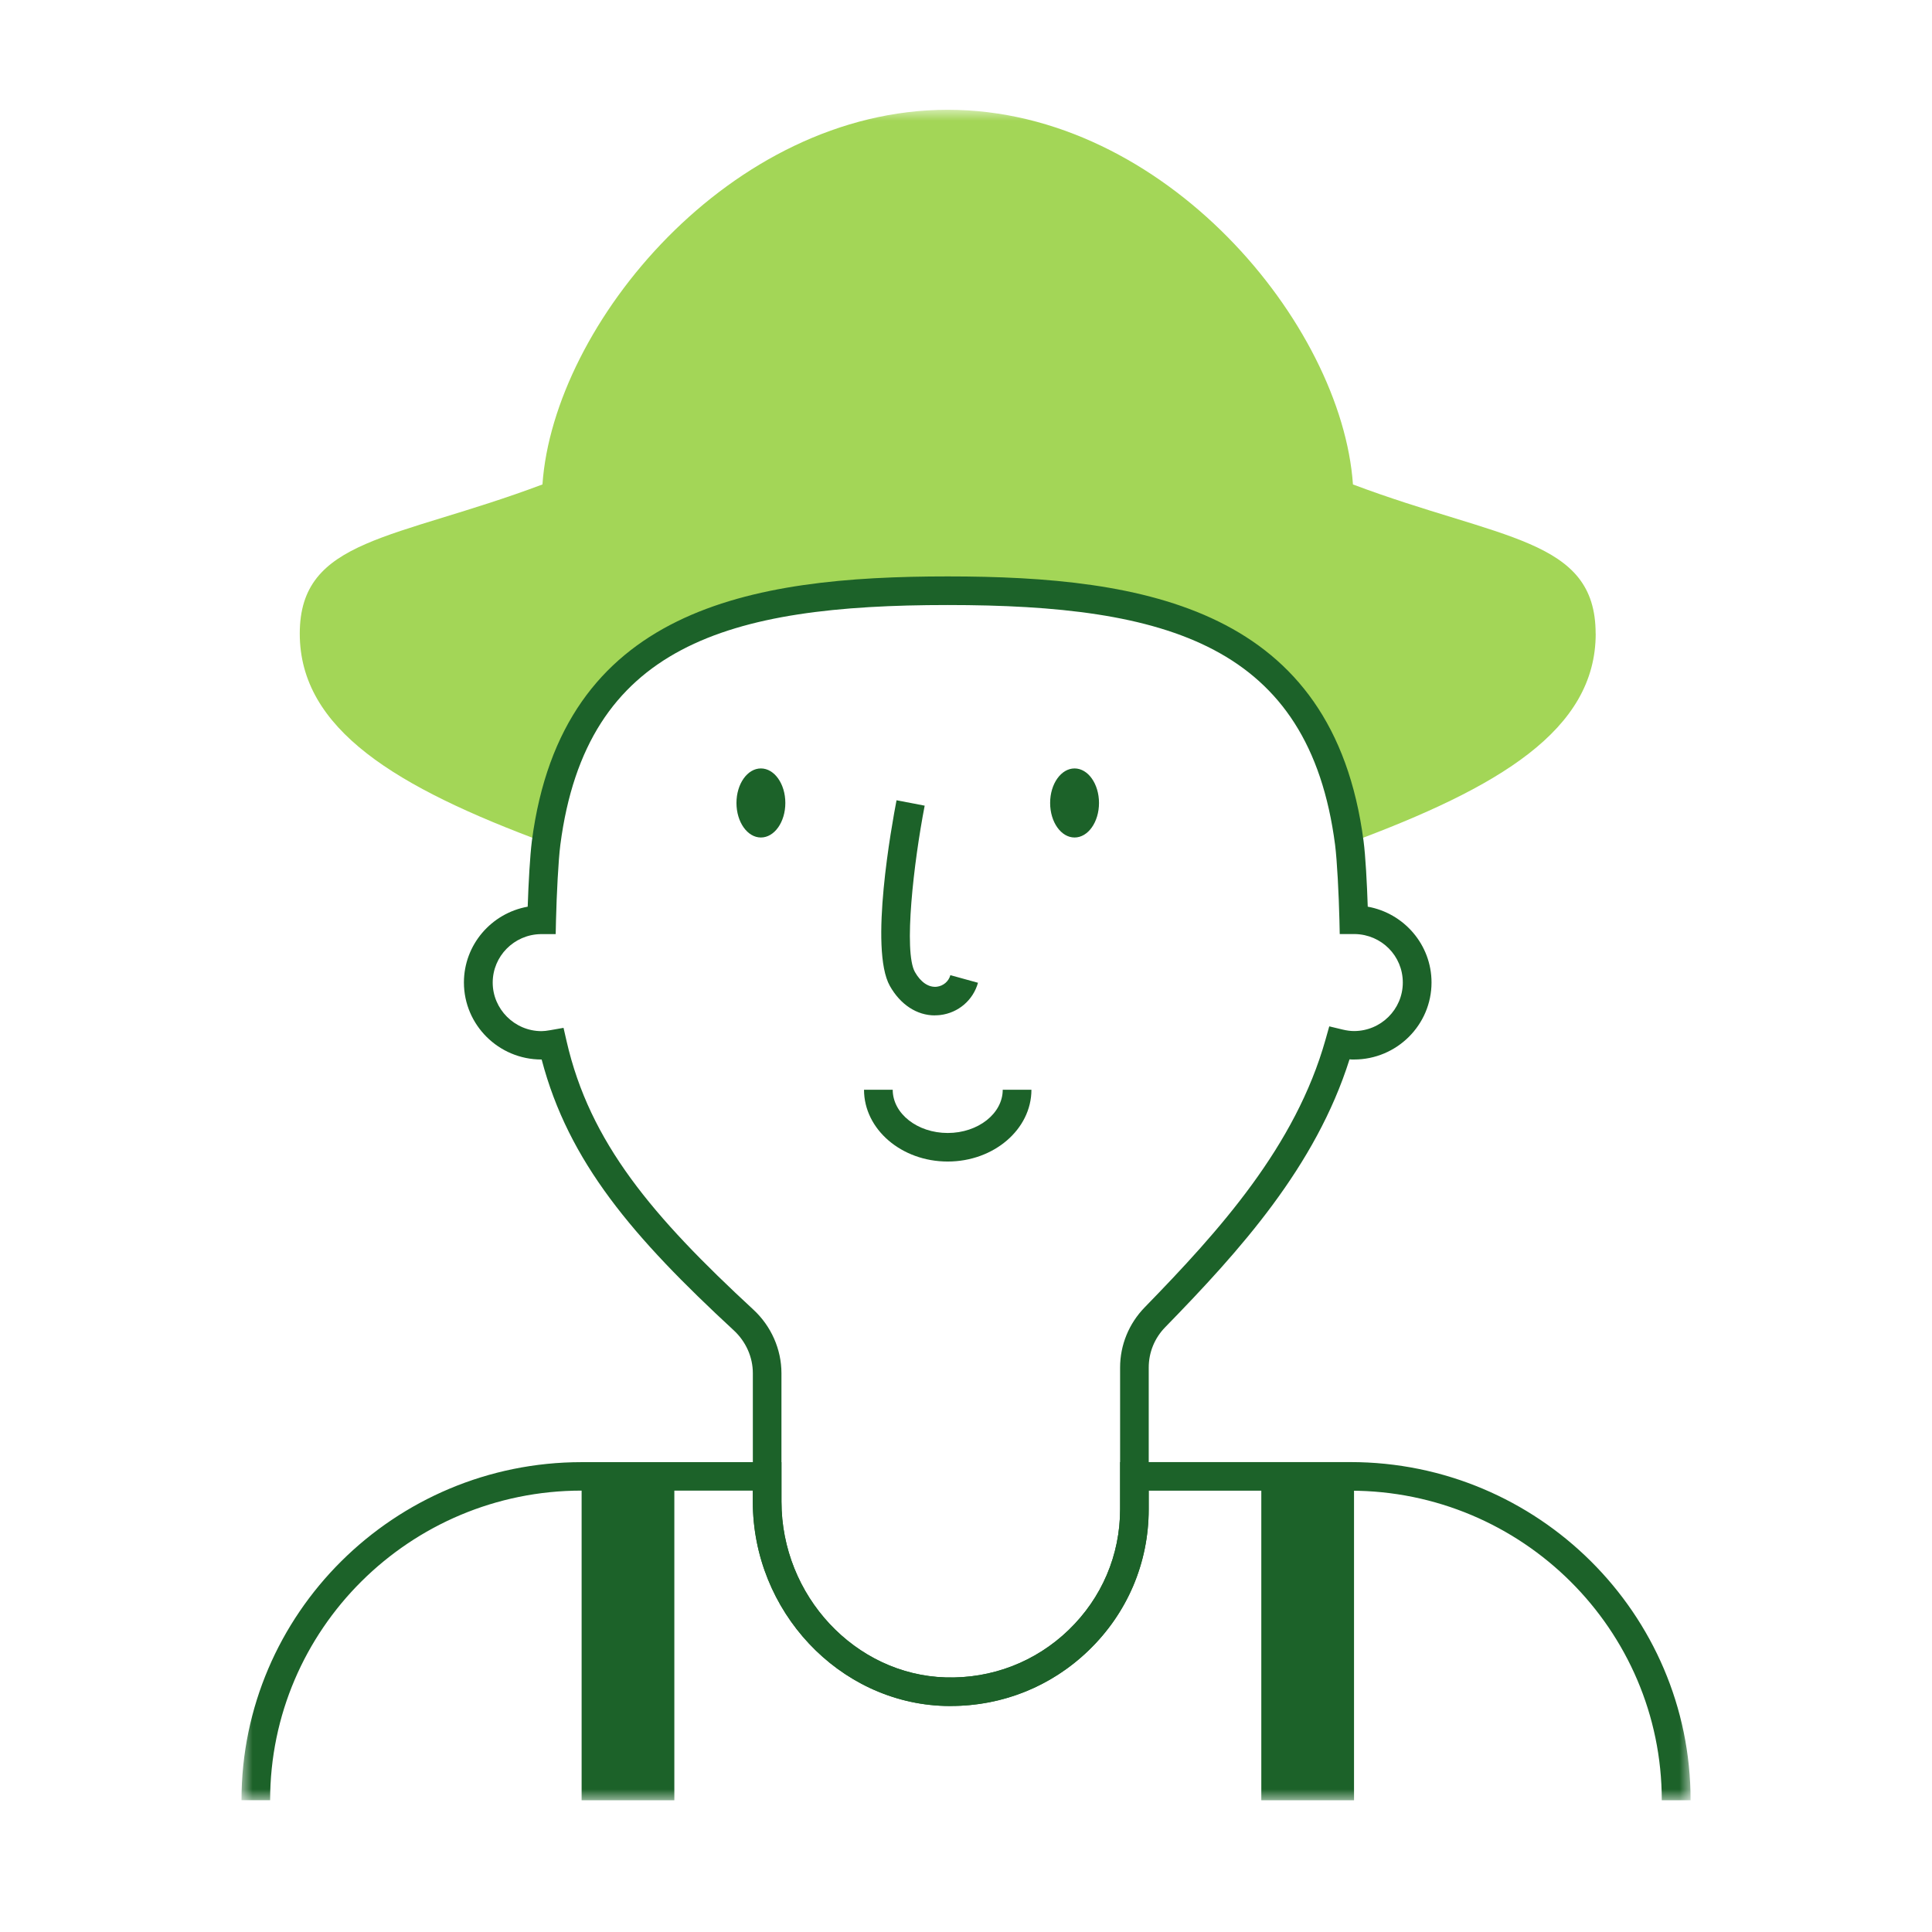 <svg width="88" height="88" viewBox="0 0 88 88" fill="none" xmlns="http://www.w3.org/2000/svg">
<mask id="mask0_2007_81" style="mask-type:luminance" maskUnits="userSpaceOnUse" x="11" y="5" width="66" height="77">
<path d="M77 5H11V82H77V5Z" fill="white"/>
</mask>
<g mask="url(#mask0_2007_81)">
<path d="M72.679 28.861C72.679 24.503 68.36 24.598 61.625 22.066C61.12 14.774 53.063 5 43.168 5C33.274 5 25.213 14.774 24.708 22.066C17.973 24.598 13.654 24.503 13.654 28.861C13.654 33.22 18.043 35.865 24.874 38.393C26.174 28.429 33.857 26.909 43.168 26.909C52.48 26.909 60.162 28.426 61.462 38.393C68.293 35.865 72.682 33.252 72.682 28.861H72.679Z" fill="#A3D657"/>
<path d="M77 82H75.692C75.692 74.224 69.328 67.899 61.505 67.899H52.32V68.745C52.32 71.189 51.348 73.472 49.582 75.176C47.818 76.879 45.489 77.775 43.026 77.701C38.206 77.557 34.288 73.381 34.288 68.394V67.895H26.492C18.668 67.895 12.304 74.221 12.304 81.996H11C11 73.508 17.951 66.599 26.492 66.599H35.595V68.394C35.595 72.686 38.949 76.279 43.069 76.402C45.175 76.465 47.168 75.696 48.677 74.242C50.186 72.784 51.02 70.831 51.02 68.742V66.596H61.511C70.053 66.596 77.004 73.504 77.004 81.993L77 82Z" fill="#1C6229"/>
<path d="M34.658 38.147C35.273 38.147 35.771 37.443 35.771 36.574C35.771 35.705 35.273 35.001 34.658 35.001C34.043 35.001 33.545 35.705 33.545 36.574C33.545 37.443 34.043 38.147 34.658 38.147Z" fill="#1C6229"/>
<path d="M48.945 38.147C49.56 38.147 50.058 37.443 50.058 36.574C50.058 35.705 49.56 35.001 48.945 35.001C48.33 35.001 47.832 35.705 47.832 36.574C47.832 37.443 48.33 38.147 48.945 38.147Z" fill="#1C6229"/>
<path d="M43.164 52.906C41.061 52.906 39.355 51.437 39.355 49.636H40.662C40.662 50.724 41.786 51.606 43.167 51.606C44.549 51.606 45.673 50.721 45.673 49.636H46.98C46.98 51.437 45.27 52.906 43.171 52.906H43.164Z" fill="#1C6229"/>
<path d="M42.581 46.25C41.765 46.25 41.013 45.762 40.532 44.908C39.588 43.233 40.62 37.572 40.836 36.451L42.118 36.697C41.617 39.285 41.15 43.346 41.673 44.273C41.938 44.743 42.302 44.986 42.673 44.944C42.967 44.908 43.211 44.701 43.288 44.417L44.546 44.764C44.324 45.558 43.649 46.134 42.829 46.233C42.748 46.243 42.663 46.247 42.581 46.247V46.25Z" fill="#1C6229"/>
<path d="M30.715 67.252H26.492V82H30.715V67.252Z" fill="#1C6229"/>
<path d="M61.674 67.252H57.451V82H61.674V67.252Z" fill="#1C6229"/>
<path d="M43.309 77.708C43.217 77.708 43.121 77.708 43.03 77.705C38.209 77.561 34.291 73.385 34.291 68.397V62.546C34.291 61.816 33.976 61.11 33.428 60.601C28.831 56.351 25.894 52.927 24.672 48.259H24.661C22.714 48.259 21.131 46.685 21.131 44.75C21.131 43.029 22.385 41.593 24.036 41.298C24.071 40.223 24.142 38.973 24.226 38.306C25.608 27.716 34.146 26.255 43.167 26.255C52.189 26.255 60.727 27.716 62.108 38.306C62.197 38.976 62.264 40.227 62.299 41.298C63.949 41.593 65.204 43.029 65.204 44.75C65.204 46.685 63.621 48.259 61.674 48.259C61.606 48.259 61.536 48.259 61.469 48.252C59.928 53.134 56.486 56.952 53.076 60.45C52.588 60.948 52.323 61.602 52.323 62.29V68.745C52.323 71.19 51.352 73.472 49.585 75.176C47.889 76.813 45.666 77.705 43.309 77.705V77.708ZM25.668 46.816L25.806 47.419C26.863 52.045 29.725 55.41 34.315 59.652C35.128 60.404 35.594 61.461 35.594 62.546V68.397C35.594 72.689 38.948 76.282 43.068 76.405C45.178 76.468 47.168 75.699 48.676 74.245C50.185 72.788 51.019 70.835 51.019 68.745V62.29C51.019 61.264 51.419 60.288 52.14 59.547C55.557 56.038 59.009 52.207 60.377 47.349L60.546 46.749L61.158 46.896C61.352 46.942 61.518 46.963 61.674 46.963C62.9 46.963 63.896 45.972 63.896 44.754C63.896 43.535 62.925 42.569 61.72 42.545H61.663H61.023L61.009 41.913C60.981 40.746 60.903 39.194 60.811 38.478C59.628 29.385 53.182 27.558 43.167 27.558C33.153 27.558 26.707 29.385 25.523 38.478C25.431 39.194 25.354 40.746 25.325 41.916L25.311 42.548H24.619C23.414 42.573 22.442 43.553 22.442 44.757C22.442 45.962 23.438 46.967 24.665 46.967C24.778 46.967 24.901 46.952 25.06 46.924L25.675 46.816H25.668Z" fill="#1C6229"/>
</g>
</svg>
